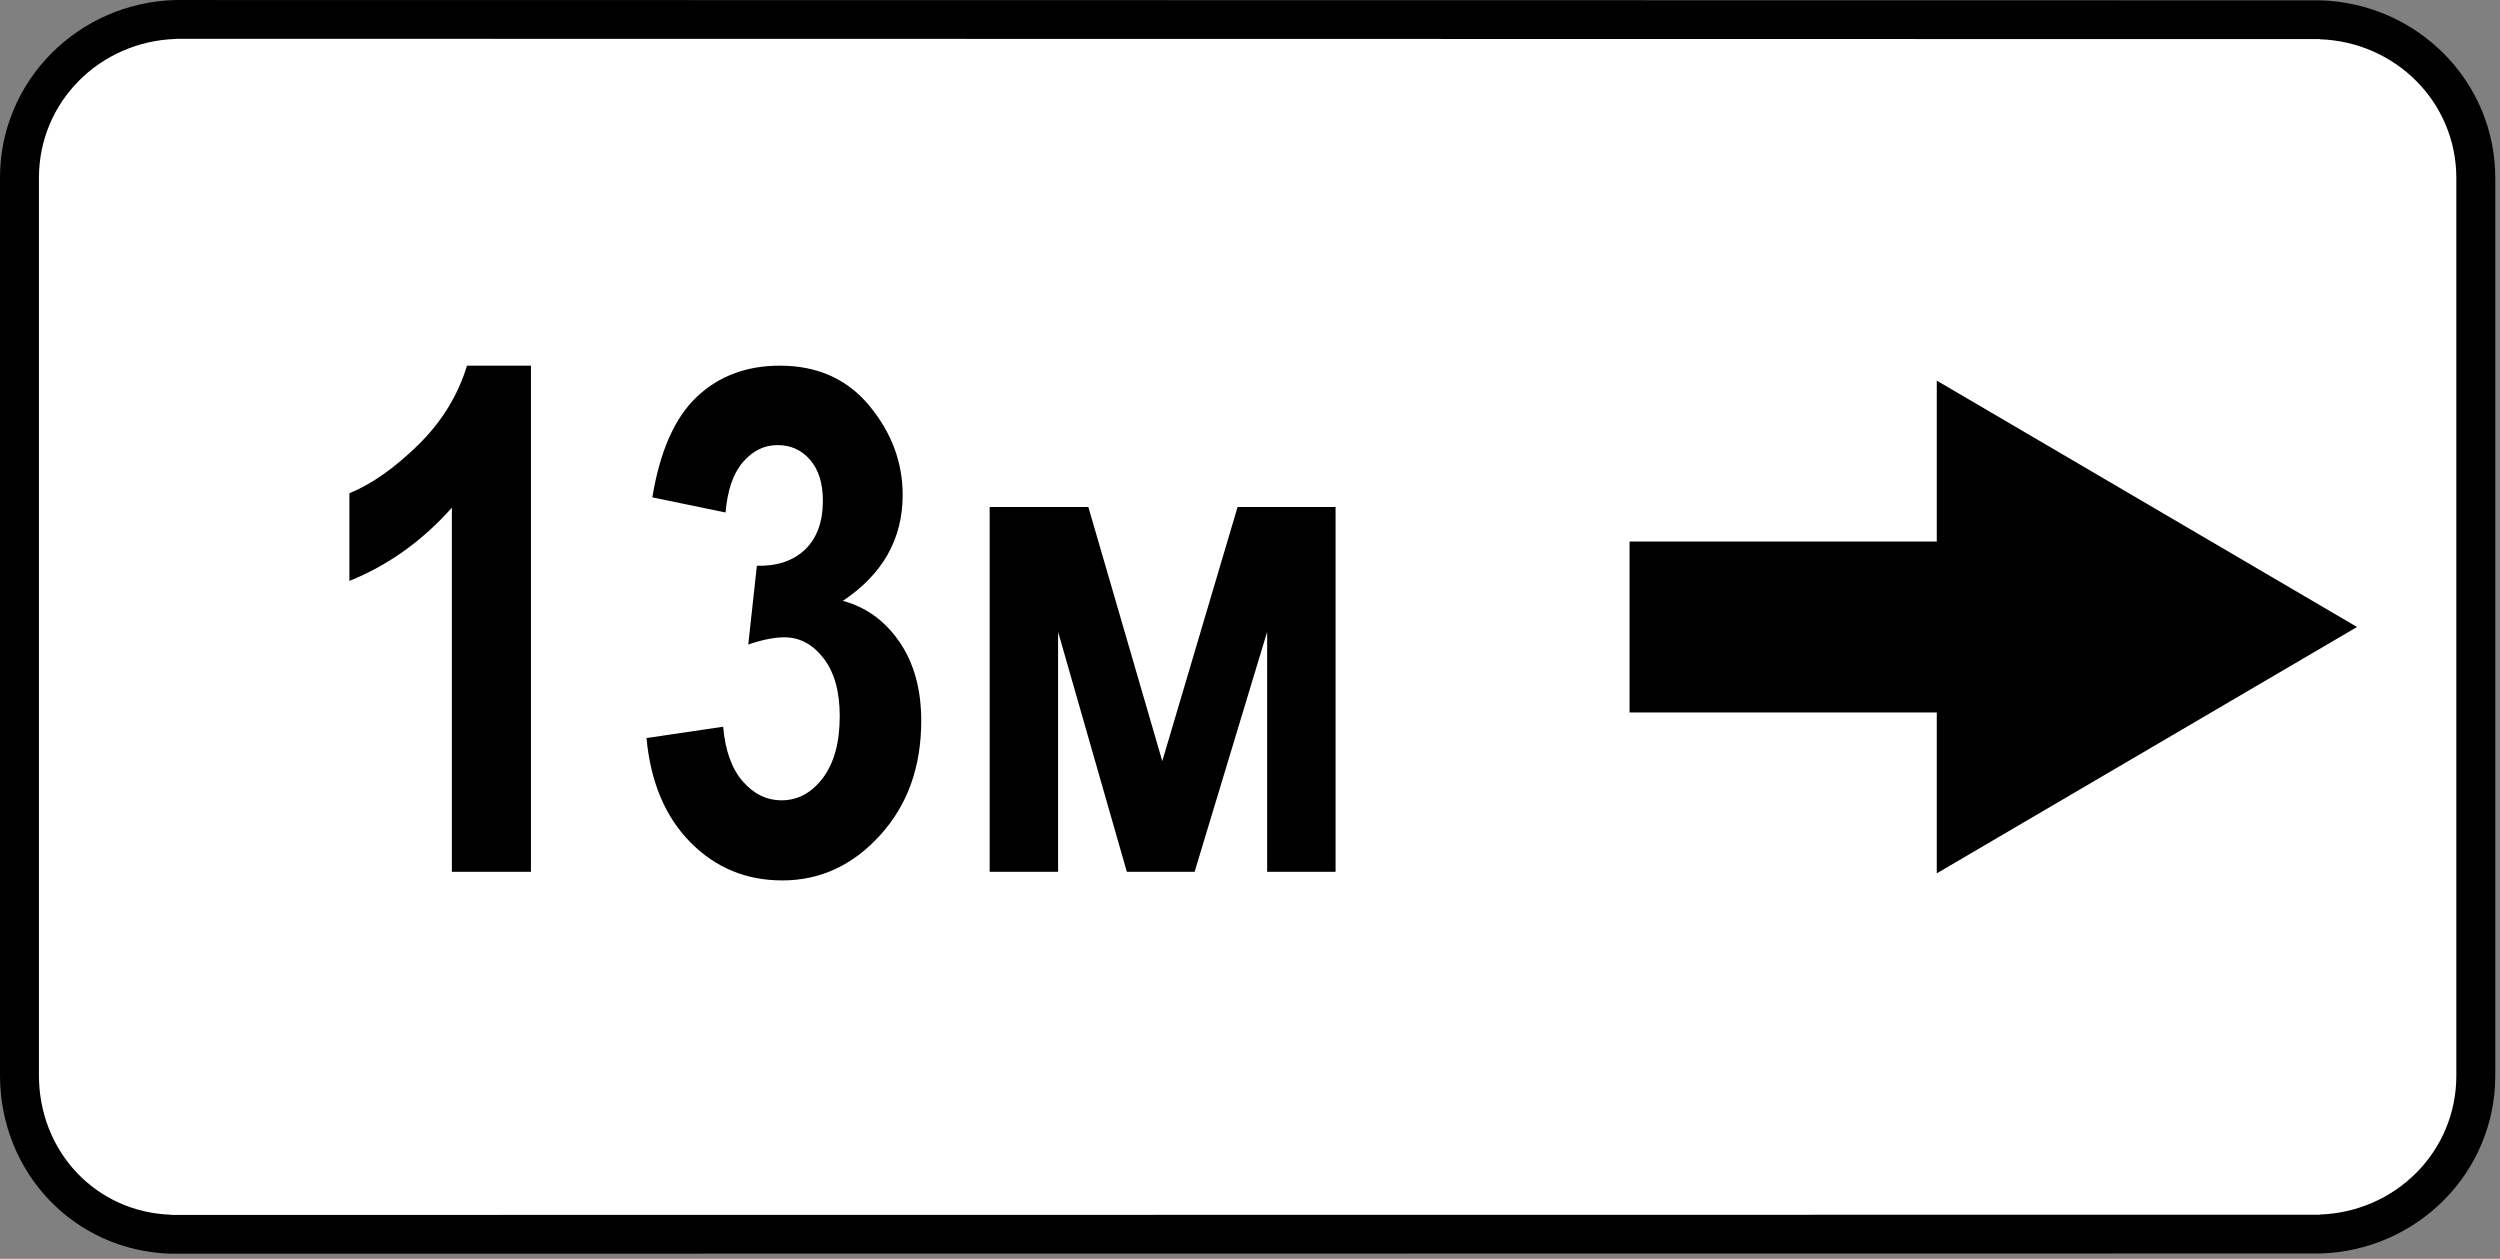 <svg clip-rule="evenodd" fill-rule="evenodd" stroke-linejoin="round" stroke-miterlimit="2" viewBox="0 0 284 143" xmlns="http://www.w3.org/2000/svg"><rect x="0" y="0" width="284" height="143" fill="#808080" stroke="none"/><path d="m282.736 22.485c0-11.948-9.7-21.647-21.647-21.647h-236.875c-11.948 0-21.647 9.699-21.647 21.647v97.816c0 11.948 9.699 21.647 21.647 21.647h236.875c11.947 0 21.647-9.699 21.647-21.647z" fill="#fff"/><path d="m220.018 99.211 47.741-27.986-47.741-27.985v18.276h-34.899v19.419h34.899zm43.505-94.751c8.597.292 15.517 7.13 15.517 15.772v101.966c0 8.644-6.92 15.482-15.517 15.773v.02l-244.074.025v-.021c-8.643-.297-15.025-7.254-15.025-15.831v-101.966c0-8.642 6.92-15.482 15.516-15.772v-.02l243.583.034v.02zm-243.583-4.46c-11.01.296-19.94 9.137-19.94 20.198v101.966c0 10.998 8.389 19.957 19.449 20.258v-.004l244.074-.023v.003c11.009-.296 19.941-9.136 19.941-20.2v-101.966c0-11.063-8.932-19.902-19.941-20.198v.003l-243.583-.034v-.003z"/><g fill-rule="nonzero"><path d="m60.316 99.04h-8.984v-41.367c-3.36 3.776-7.24 6.549-11.641 8.32v-9.961c2.5-1.016 5.091-2.832 7.774-5.449 2.682-2.617 4.544-5.632 5.585-9.043h7.266z"/><path d="m73.441 83.844 8.711-1.289c.234 2.709.977 4.779 2.227 6.211 1.25 1.433 2.721 2.149 4.414 2.149 1.849 0 3.411-.847 4.687-2.539 1.276-1.693 1.914-4.037 1.914-7.032 0-2.786-.612-4.974-1.836-6.562-1.224-1.589-2.708-2.383-4.453-2.383-1.146 0-2.513.274-4.101.82l.976-8.945c2.318.052 4.154-.573 5.508-1.875 1.328-1.302 1.992-3.138 1.992-5.508 0-1.979-.482-3.528-1.445-4.648-.964-1.12-2.201-1.68-3.711-1.68-1.511 0-2.819.645-3.926 1.934s-1.764 3.196-1.973 5.722l-8.32-1.718c.86-5.235 2.539-9.037 5.039-11.407 2.5-2.369 5.651-3.554 9.453-3.554 4.271 0 7.663 1.523 10.176 4.57s3.77 6.419 3.77 10.117c0 2.5-.567 4.753-1.7 6.758-1.132 2.005-2.832 3.763-5.097 5.274 2.63.703 4.772 2.252 6.426 4.648 1.653 2.396 2.48 5.391 2.48 8.984 0 5.235-1.556 9.564-4.668 12.989-3.112 3.424-6.816 5.136-11.113 5.136-4.115 0-7.598-1.445-10.449-4.336-2.852-2.89-4.512-6.836-4.981-11.836z"/><path d="m112.425 99.04v-41.446h11.211l8.399 28.868 8.555-28.868h11.132v41.446h-7.773v-27.266l-8.242 27.266h-7.696l-7.812-27.266v27.266z"/></g></svg>